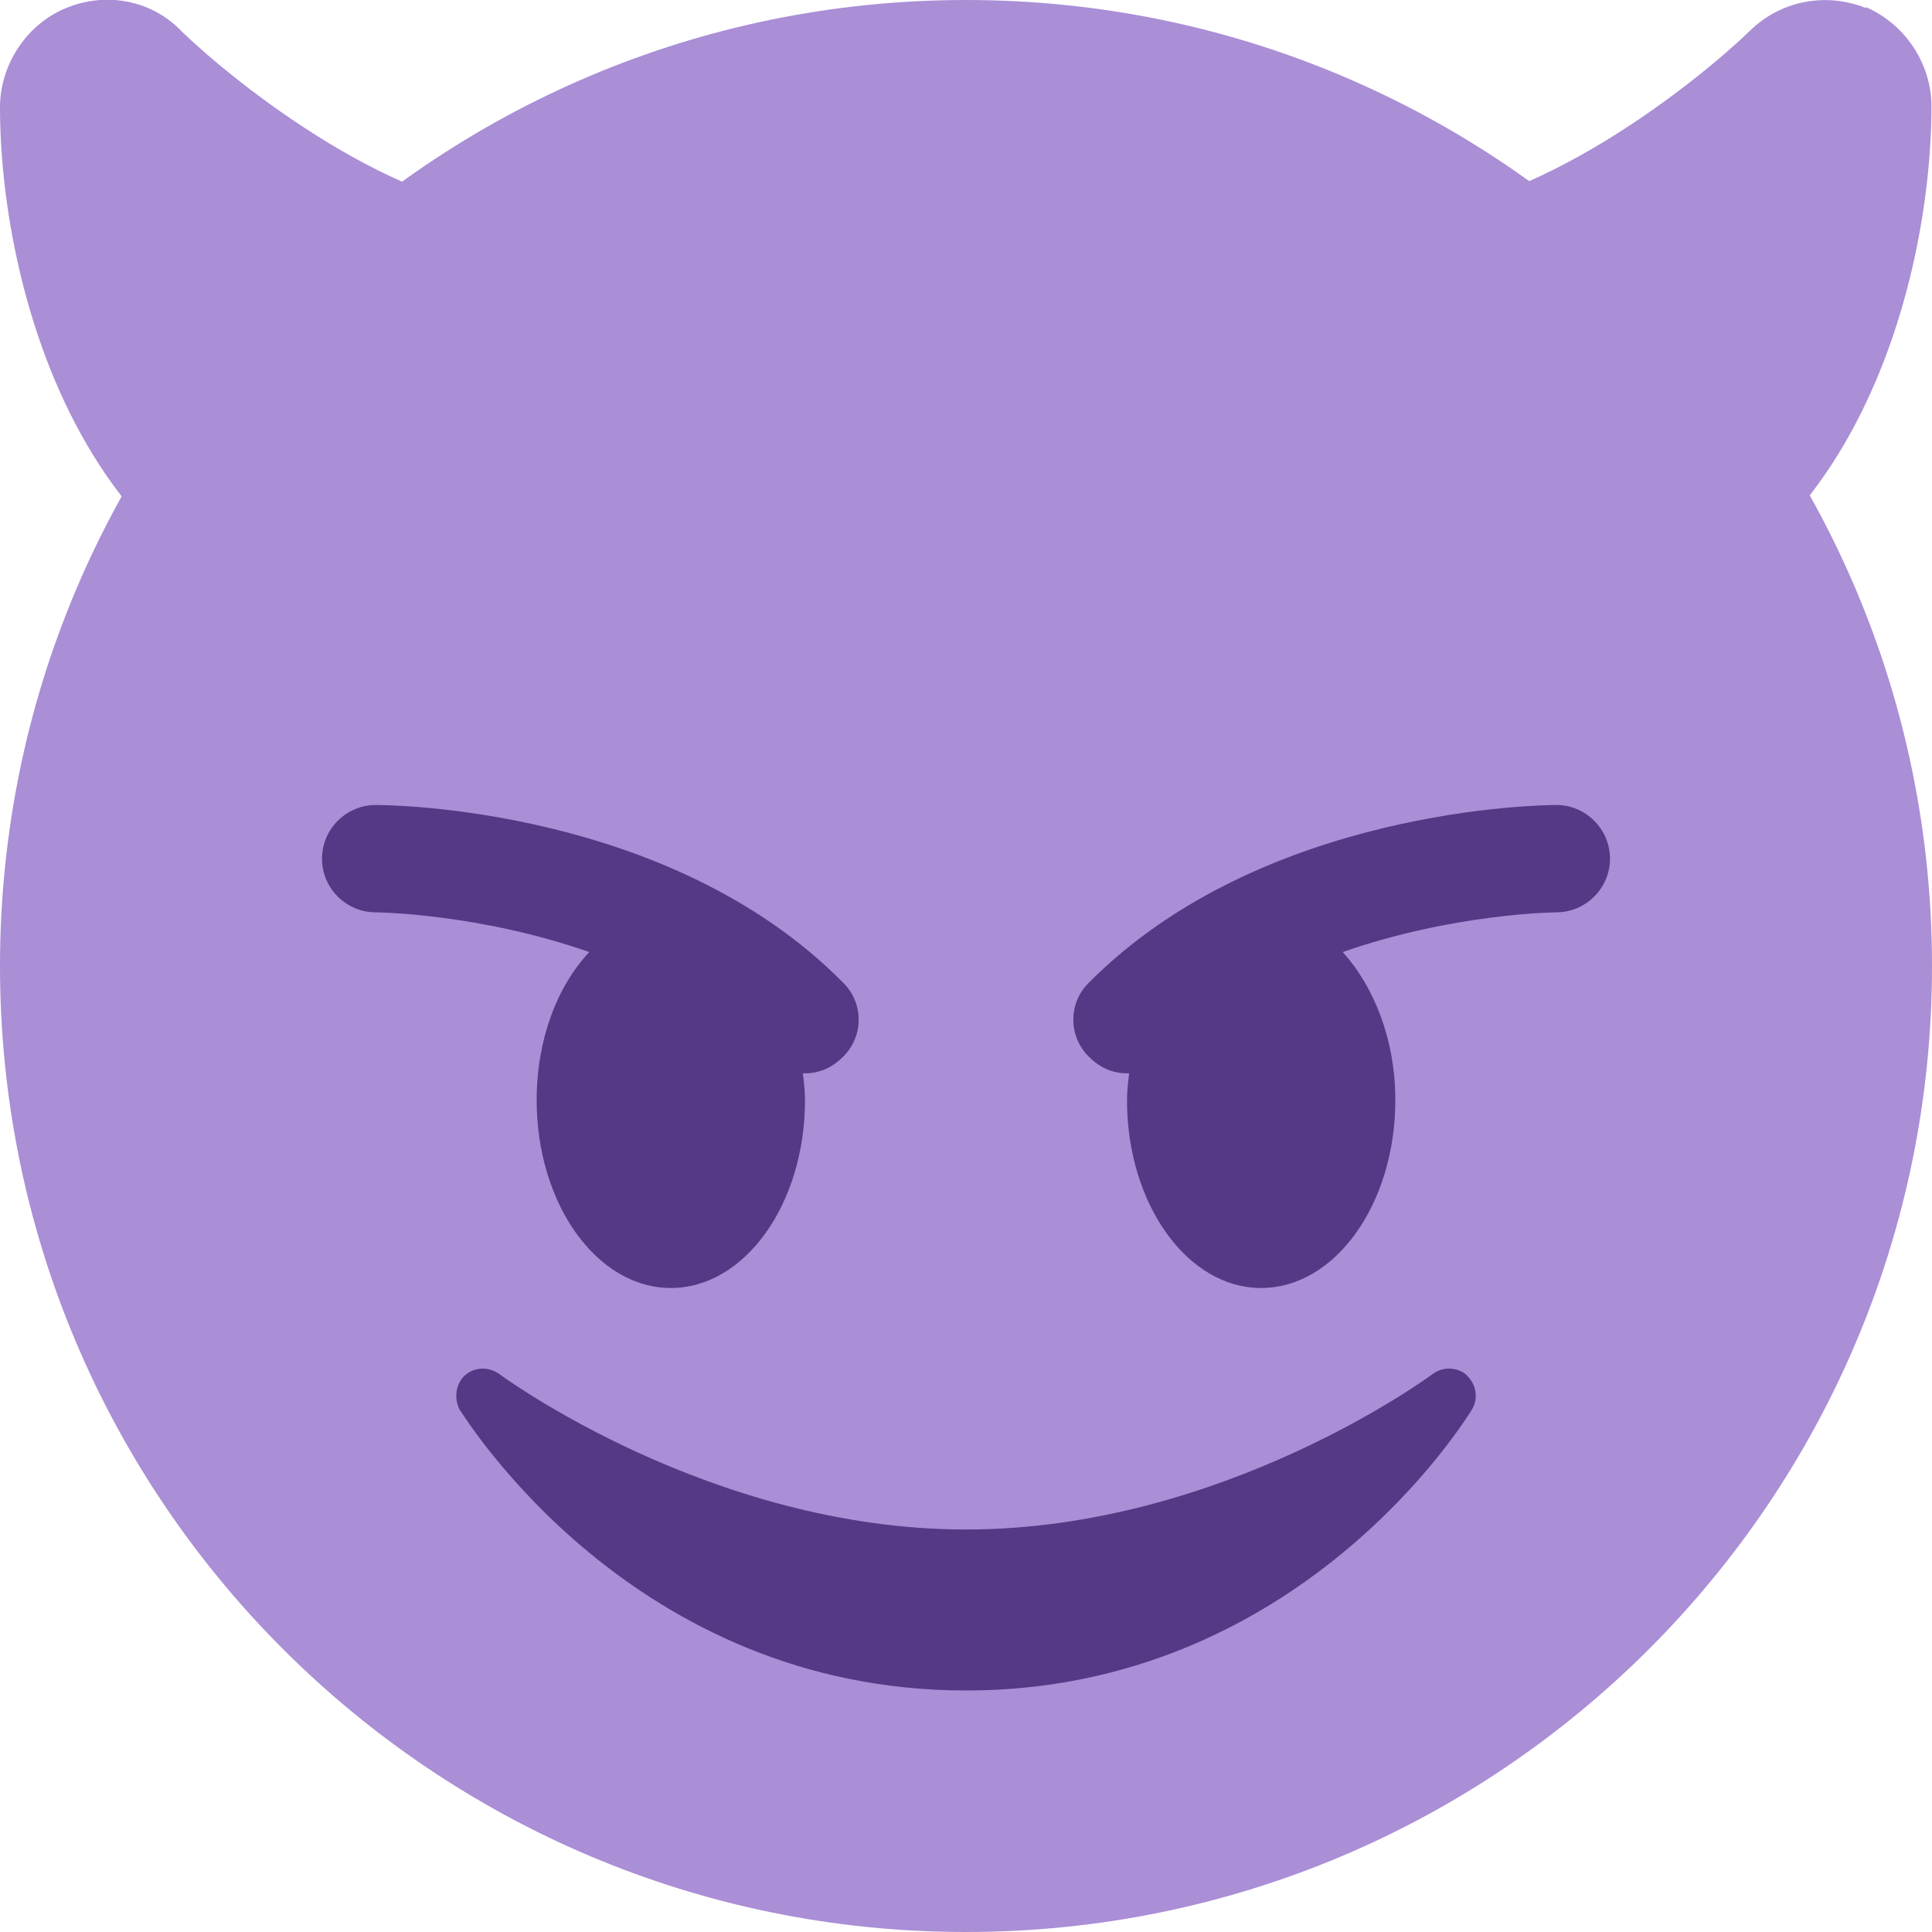 <svg xmlns="http://www.w3.org/2000/svg" viewBox="0 0 45 45" enable-background="new 0 0 45 45"><defs><clipPath id="a"><path d="M0 36h36V0H0v36z"/></clipPath></defs><g><g><g clip-path="url(#a)" transform="matrix(1.25 0 0 -1.25 0 45)"><g><path fill="#aa8ed6" d="M36 18c0-9.94-8.06-18-18-18S0 8.06 0 18s8.06 18 18 18 18-8.06 18-18"/></g><g><path fill="#aa8ed6" d="M10 32c-2.58 0-5.63 2.47-6.6 3.4-.56.6-1.42.76-2.17.45C.5 35.55 0 34.8 0 34c0-3.46 1.67-10 8-10 .76 0 1.45.43 1.8 1.1l2 4c.3.63.27 1.36-.1 1.95-.36.6-1 .95-1.7.95"/></g><g><path fill="#aa8ed6" d="M34.77 35.85c-.75.3-1.6.14-2.18-.44-.9-.87-4-3.4-6.6-3.4-.7 0-1.34-.36-1.7-.95-.37-.6-.4-1.32-.1-1.94l2-4c.35-.67 1.04-1.1 1.8-1.1 6.33 0 8 6.54 8 10 0 .8-.5 1.54-1.23 1.85"/></g><g><path fill="#553986" d="M27.34 10.37c-.18.16-.45.17-.64.03-.04-.03-3.92-2.9-8.7-2.9-4.77 0-8.66 2.87-8.7 2.9-.2.14-.46.13-.64-.03-.17-.16-.2-.42-.1-.63C8.7 9.54 11.8 4.5 18 4.5c6.2 0 9.3 5.03 9.43 5.24.12.2.08.47-.1.63"/></g><g><path fill="#553986" d="M15.7 17.7C12.46 20.97 7.23 21 7 21c-.55 0-1-.45-1-1s.45-1 1-1c.03 0 1.92-.02 3.98-.74-.6-.64-.98-1.63-.98-2.76 0-1.93 1.12-3.5 2.5-3.5s2.5 1.57 2.5 3.5c0 .17-.02.34-.04.5.02 0 .03 0 .04 0 .26 0 .5.1.7.3.4.38.4 1.02 0 1.4"/></g><g><path fill="#553986" d="M29 21c-.22 0-5.45-.04-8.7-3.3-.4-.38-.4-1.02 0-1.4.2-.2.44-.3.7-.3 0 0 .02 0 .04 0-.02-.16-.04-.33-.04-.5 0-1.93 1.12-3.5 2.5-3.5s2.5 1.57 2.5 3.5c0 1.13-.4 2.12-.98 2.76 2.06.72 3.95.74 3.98.74.55 0 1 .45 1 1s-.45 1-1 1"/></g></g></g></g></svg>